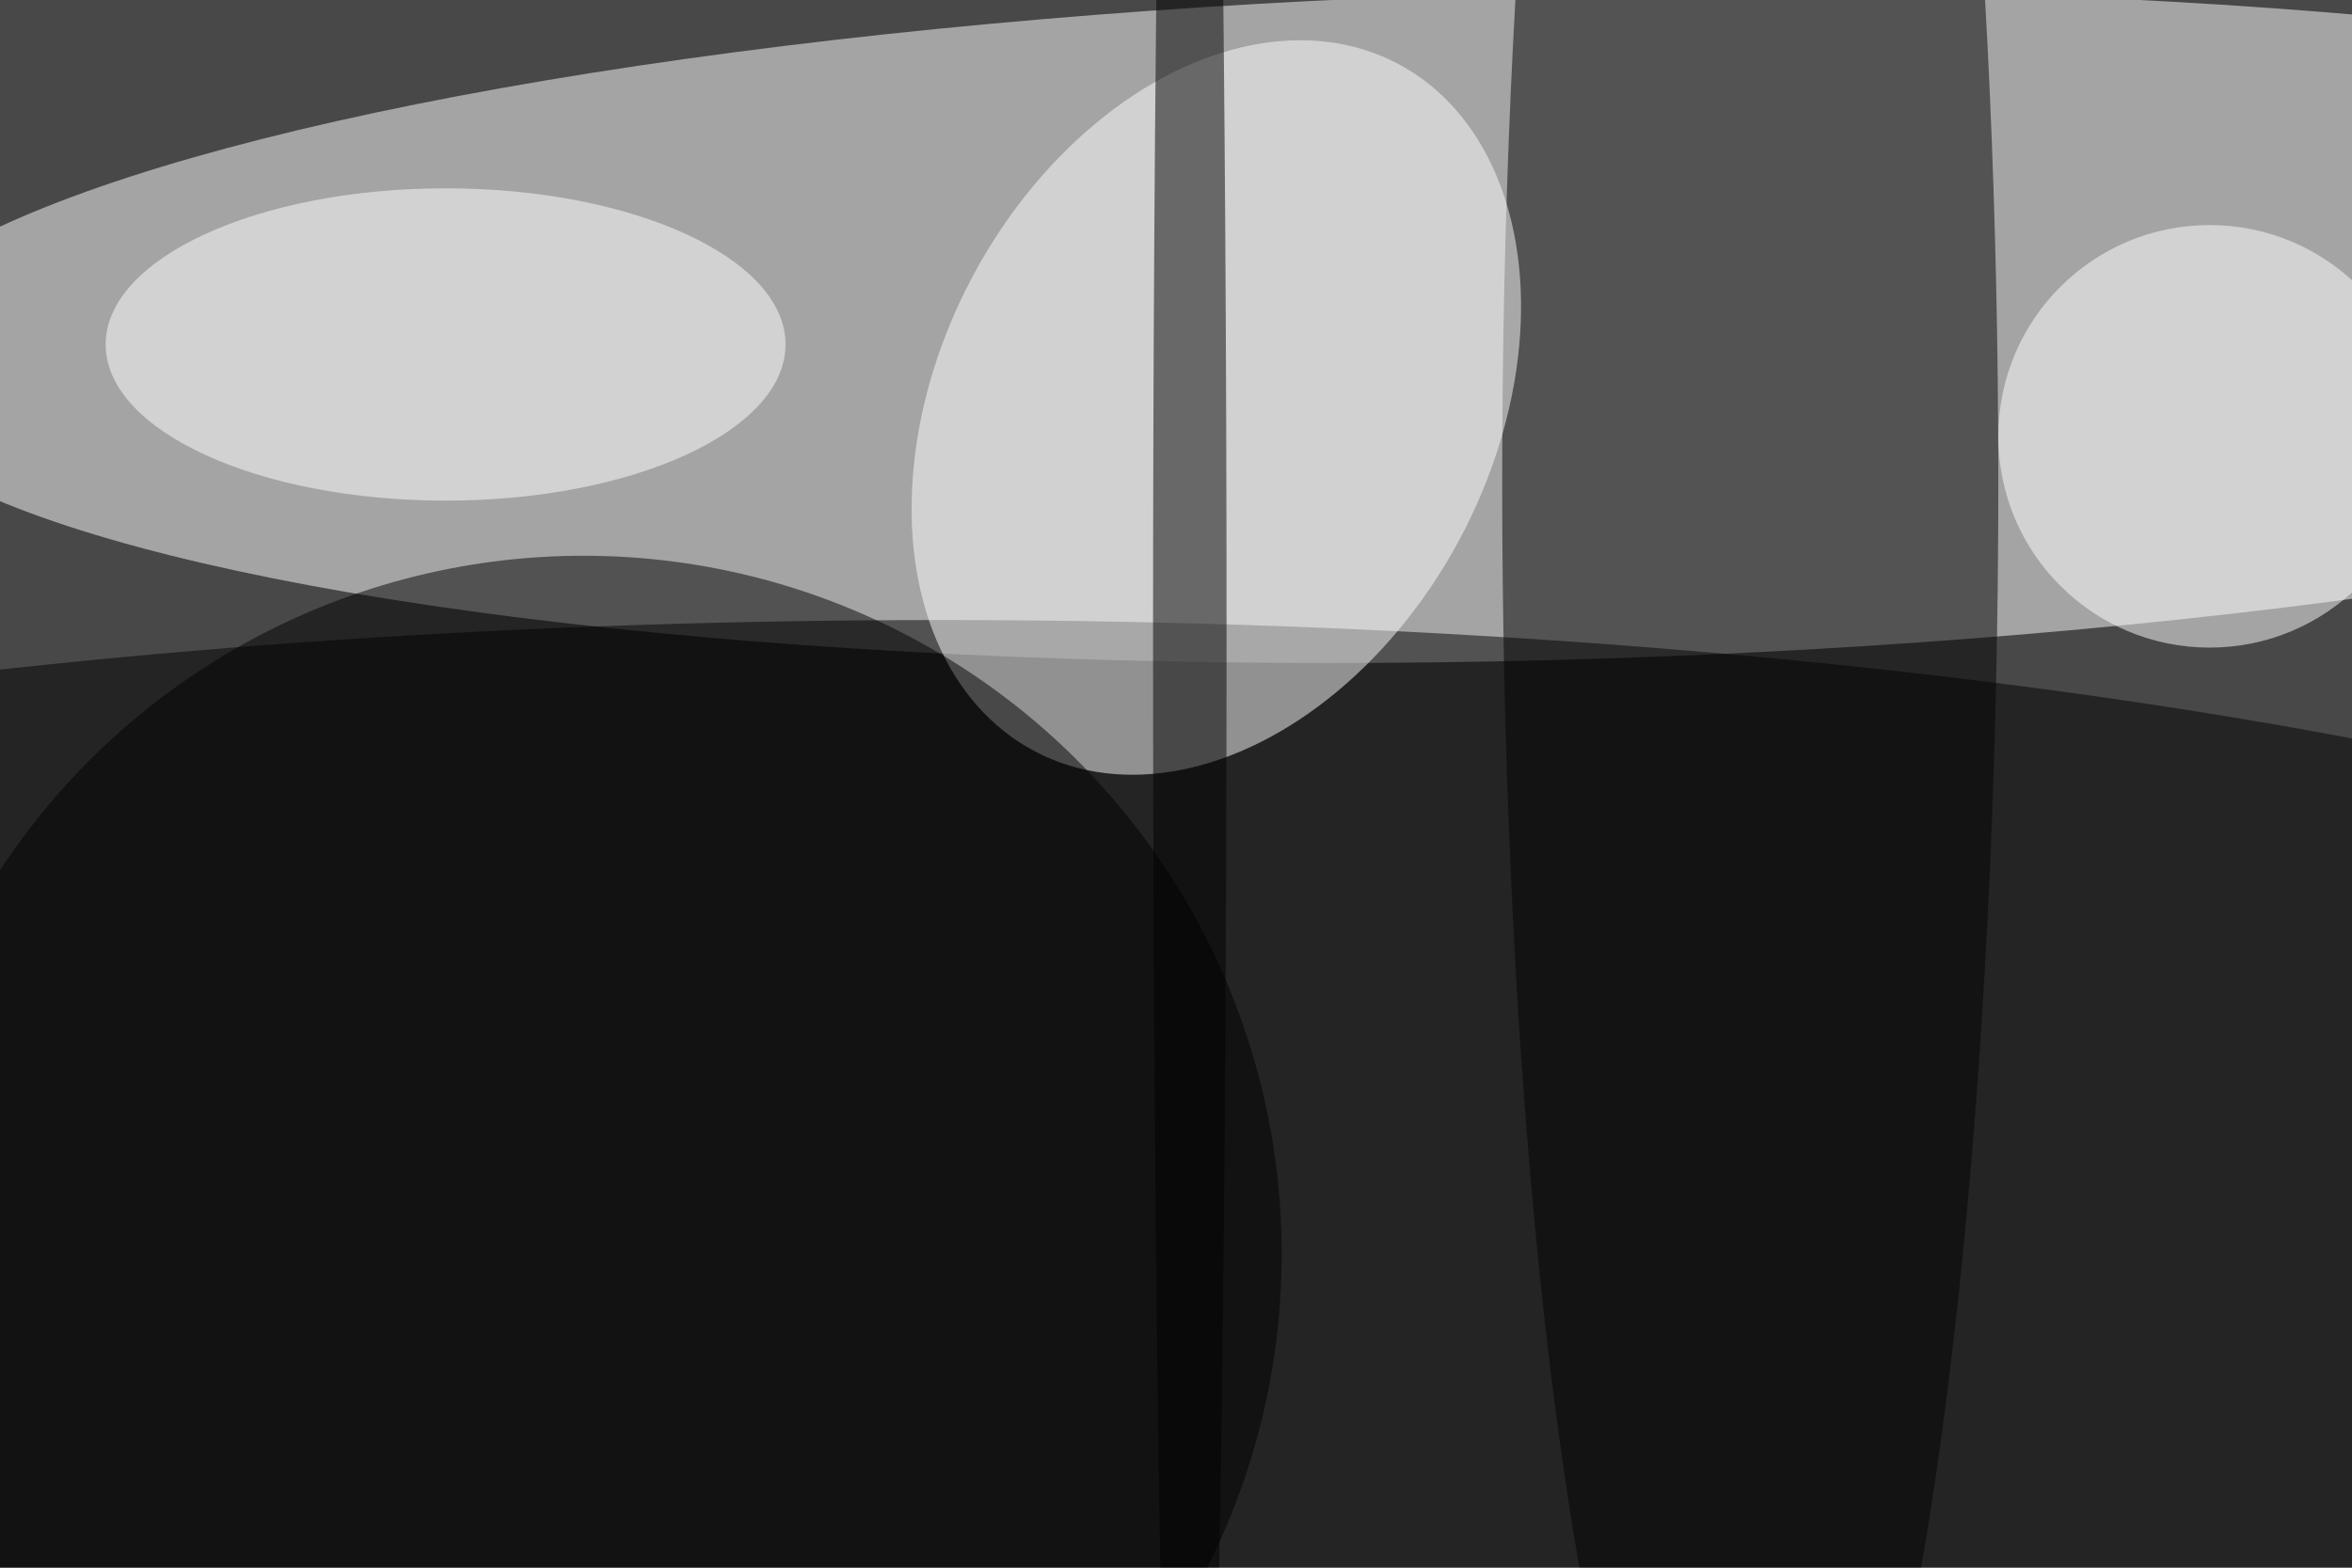<svg xmlns="http://www.w3.org/2000/svg" viewBox="0 0 6000 4000"><filter id="b"><feGaussianBlur stdDeviation="12" /></filter><path d="M0 0h6e3v4e3H0z" fill="#484848" /><g filter="url(#b)" transform="scale(23.438) translate(0.5 0.5)"><g transform="translate(166.67 35.045) rotate(-1.453) scale(183.433 36.348)"><ellipse fill="#fff" fill-opacity=".502" cx="0" cy="0" rx="1" ry="1" /></g><ellipse fill="#000" fill-opacity=".502" cx="102" cy="131" rx="255" ry="64" /><ellipse fill="#020202" fill-opacity=".502" cx="190" cy="52" rx="27" ry="163" /><g transform="translate(131.885 43.863) rotate(117.847) scale(42.323 30.12)"><ellipse fill="#fdfdfd" fill-opacity=".502" cx="0" cy="0" rx="1" ry="1" /></g><ellipse fill="#fff" fill-opacity=".502" cx="48" cy="37" rx="37" ry="17" /><ellipse fill="#000" fill-opacity=".502" cx="63" cy="136" rx="76" ry="76" /><ellipse fill="#000" fill-opacity=".502" cx="129" cy="69" rx="4" ry="169" /><ellipse fill="#fff" fill-opacity=".502" cx="240" cy="47" rx="23" ry="23" /></g></svg>